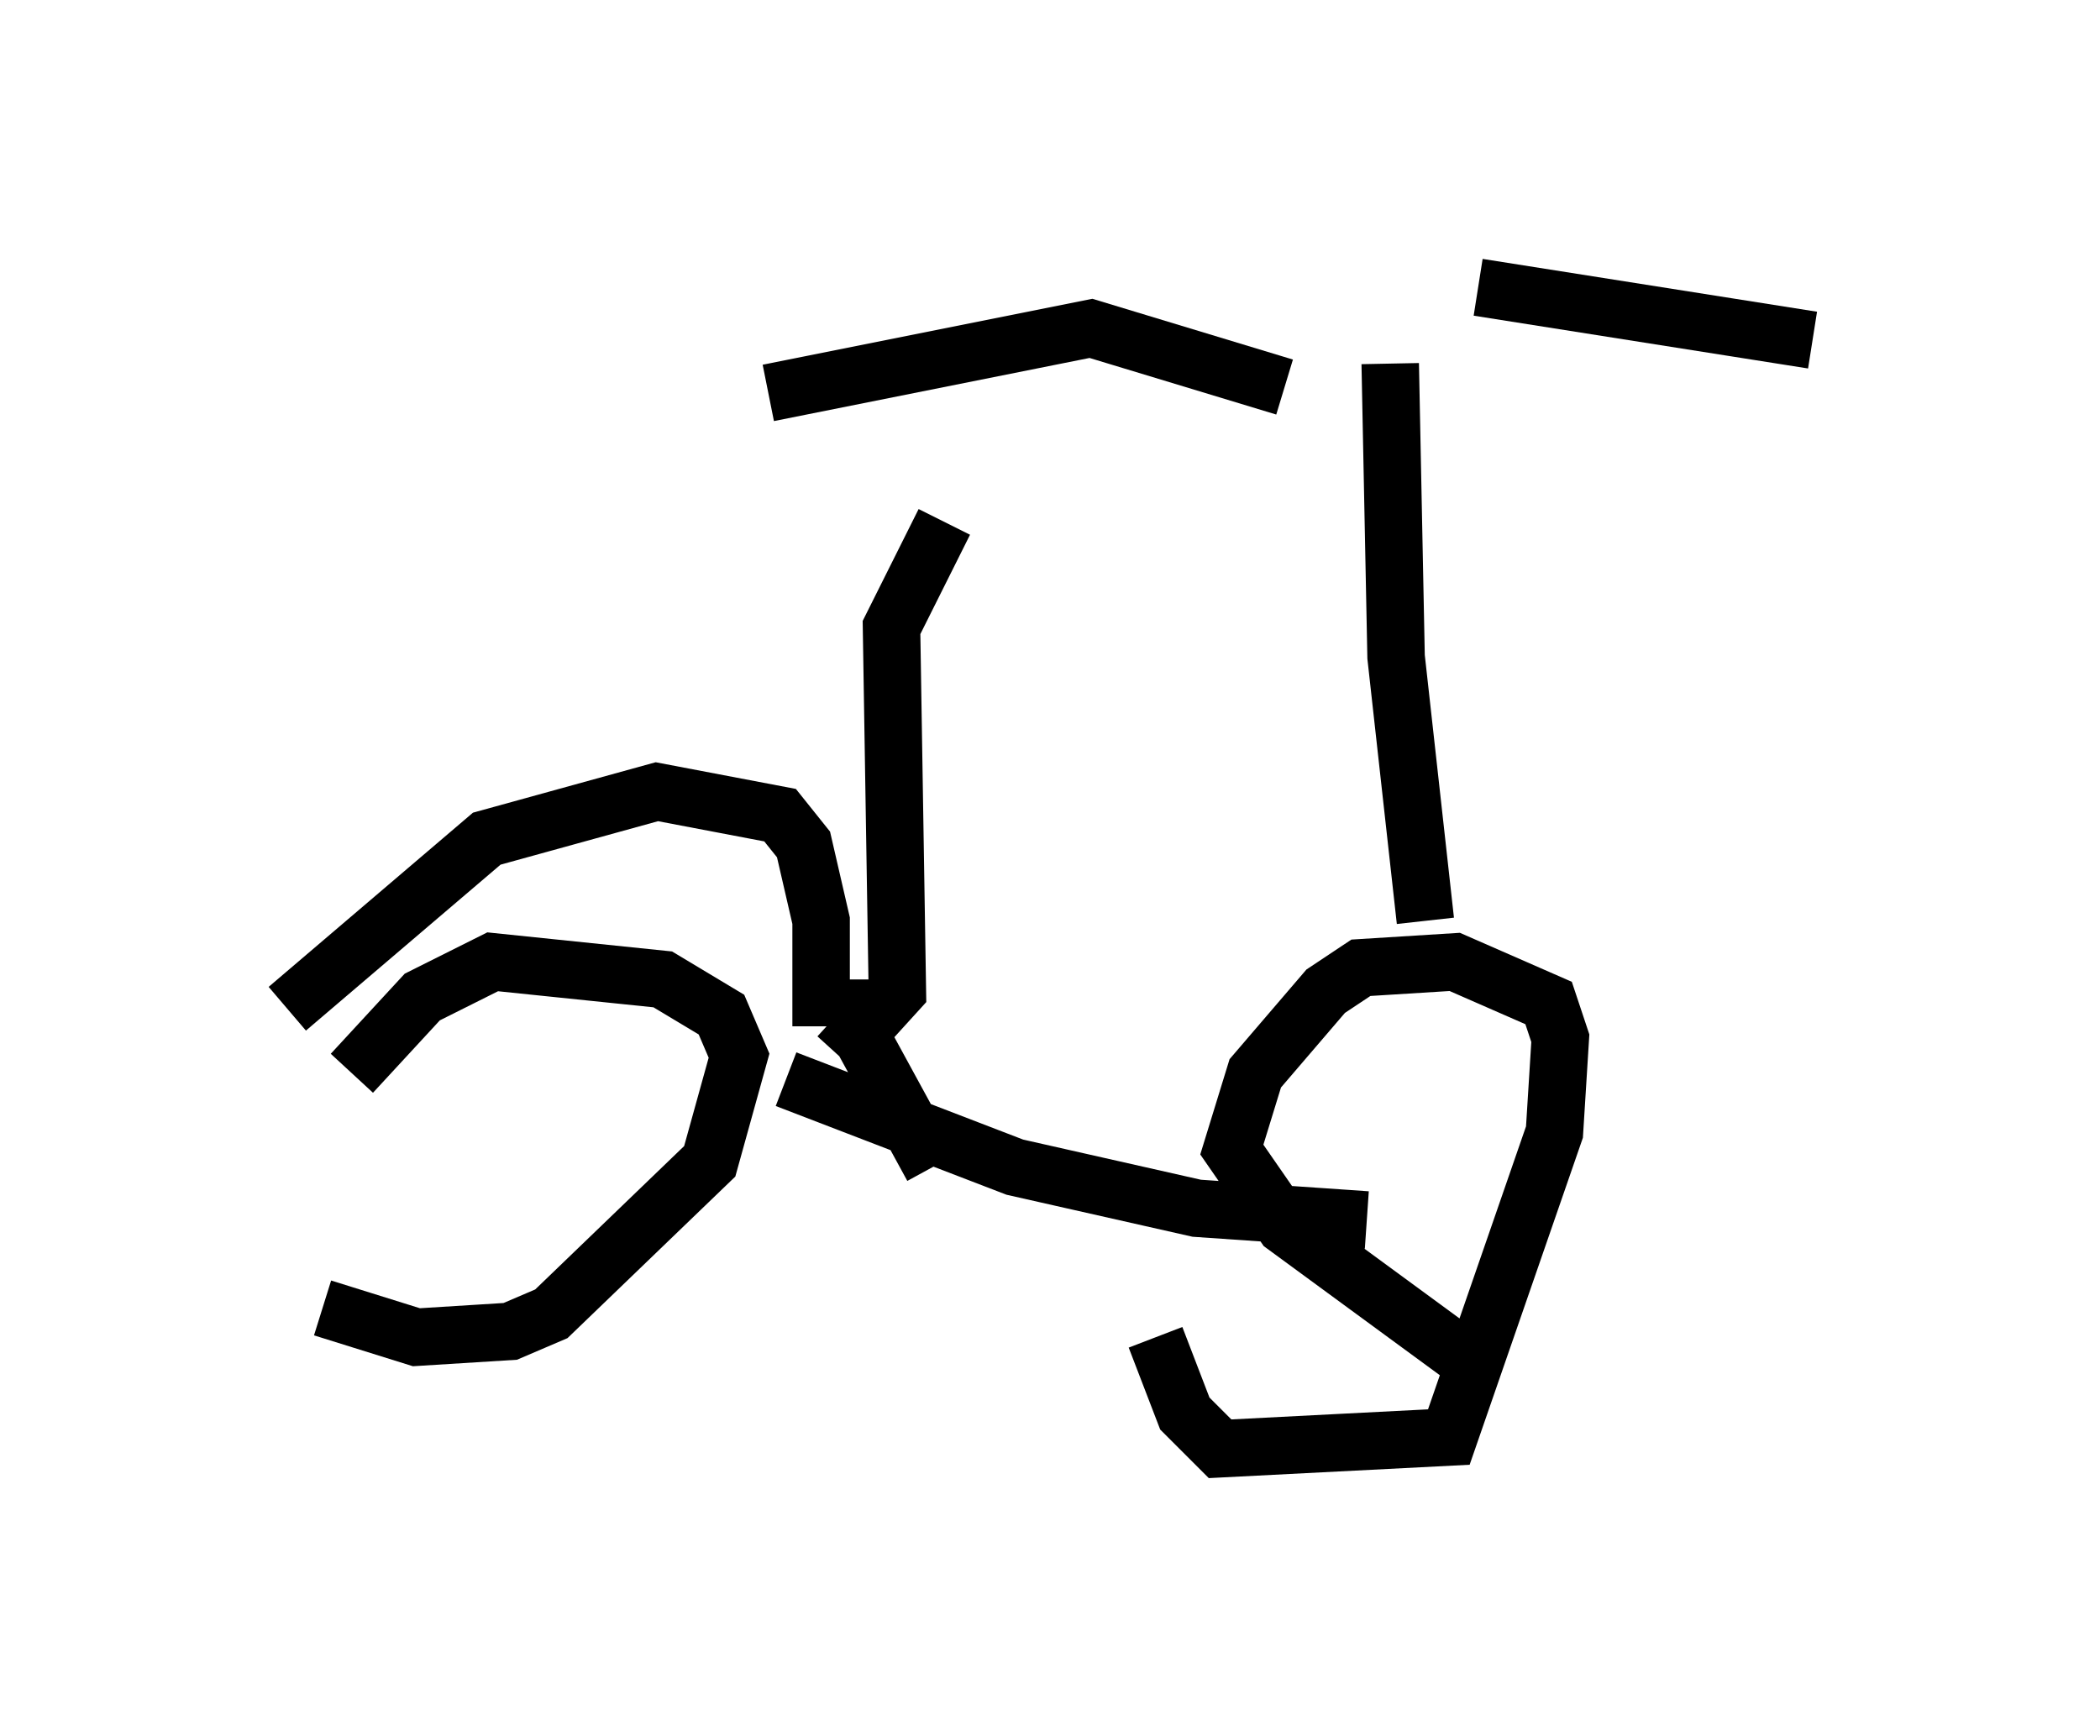 <?xml version="1.0" encoding="utf-8" ?>
<svg baseProfile="full" height="30.213" version="1.1" width="36.542" xmlns="http://www.w3.org/2000/svg" xmlns:ev="http://www.w3.org/2001/xml-events" xmlns:xlink="http://www.w3.org/1999/xlink"><defs /><rect fill="white" height="30.213" width="36.542" x="0" y="0" /><path d="M6.123, 24.294 m0.0, -5.615 l1.225, -1.327 1.225, -0.613 l2.96, 0.306 1.021, 0.613 l0.306, 0.715 -0.51, 1.838 l-2.756, 2.654 -0.715, 0.306 l-1.633, 0.102 -1.633, -0.51 m8.065, -3.981 l3.981, 1.531 3.165, 0.715 l2.96, 0.204 m1.633, 2.348 l-3.063, -2.246 -0.919, -1.327 l0.408, -1.327 1.225, -1.429 l0.613, -0.408 1.633, -0.102 l1.633, 0.715 0.204, 0.613 l-0.102, 1.633 -1.838, 5.308 l-3.981, 0.204 -0.613, -0.613 l-0.51, -1.327 m4.696, -7.248 l-0.51, -4.594 -0.102, -5.104 m-1.838, 0.408 l-3.369, -1.021 -5.615, 1.123 m12.352, -1.838 l5.819, 0.919 m-15.313, 14.394 l-1.225, -2.246 0.0, -1.021 m-0.408, 1.327 l1.021, -1.123 -0.102, -6.329 l0.919, -1.838 m-11.433, 8.473 l3.471, -2.96 2.96, -0.817 l2.144, 0.408 0.408, 0.51 l0.306, 1.327 0.0, 1.838 " fill="none" stroke="black" stroke-width="1" /></svg>